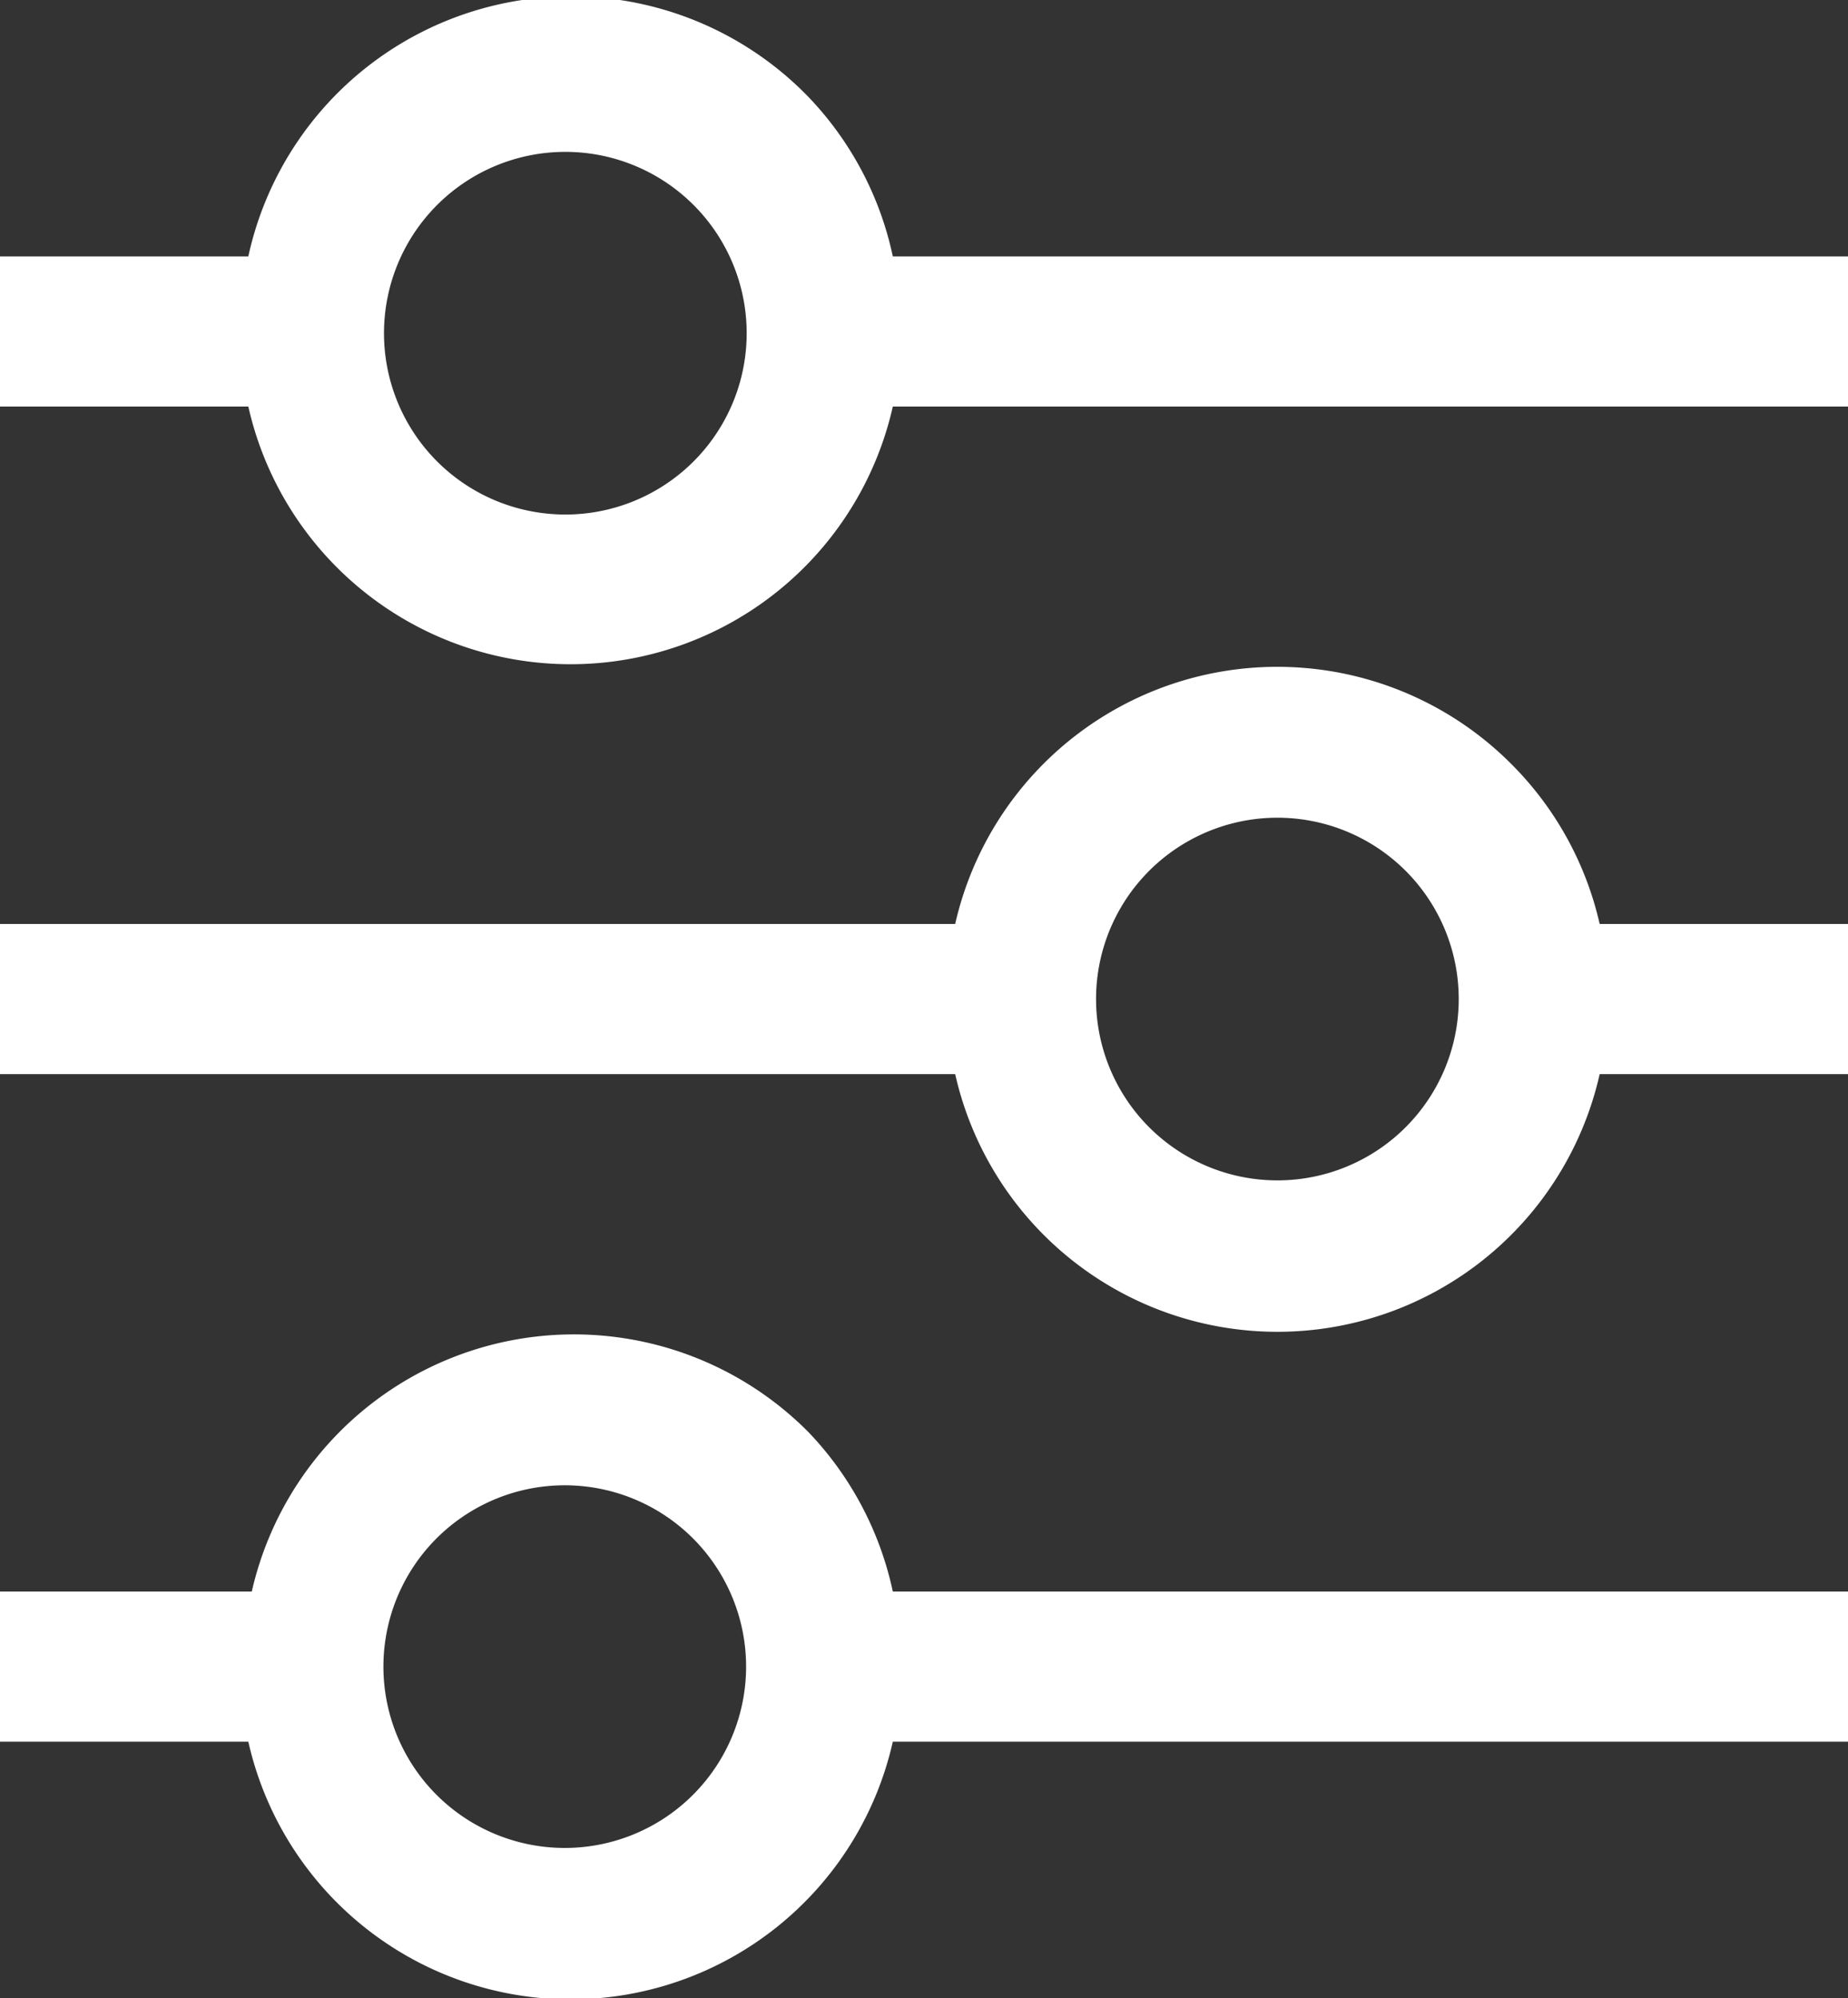 <svg xmlns="http://www.w3.org/2000/svg" width="16" height="17.3" viewBox="0 0 16 17.3"><rect x="0" y="0" width="16" height="17.3" fill="#333333" stroke="none"/><defs><style>.e0f4ebb0-db6e-4916-95c8-f3939a939ab0{fill:none;}.a1ce9dd8-4f94-4f70-9fd8-ec580cc9918b{fill:#fff;}</style></defs><title>cloud_overview_scale</title><g id="e043b798-f5e4-4e14-8f18-7638ec96e63c" data-name="Layer 2"><g id="cb657568-340b-4dc2-aa68-a2dc7e6c2610" data-name="Layer 1"><path class="e0f4ebb0-db6e-4916-95c8-f3939a939ab0" d="M12.17,7.54h0l.46-.46-.46.46a1.57,1.57,0,1,0,.46,1.11,1.56,1.56,0,0,0-.46-1.11Z"/><path class="e0f4ebb0-db6e-4916-95c8-f3939a939ab0" d="M6.05,13.32h0l.46-.46-.46.46a1.57,1.57,0,1,0,.46,1.11,1.56,1.56,0,0,0-.46-1.11Z"/><path class="e0f4ebb0-db6e-4916-95c8-f3939a939ab0" d="M6.05,1.76h0l.46-.46-.46.46a1.57,1.57,0,1,0,.46,1.11,1.56,1.56,0,0,0-.46-1.11Z"/><path class="a1ce9dd8-4f94-4f70-9fd8-ec580cc9918b" d="M7.73,2.22A2.85,2.85,0,0,0,7,.84H7A2.86,2.86,0,0,0,2.15,2.22H0v1.3H2.15a2.86,2.86,0,0,0,5.58,0H16V2.22ZM6,4a1.57,1.57,0,1,1,0-2.23l.46-.46-.46.46A1.57,1.57,0,0,1,6,4Z"/><polygon class="a1ce9dd8-4f94-4f70-9fd8-ec580cc9918b" points="6.05 1.76 6.05 1.76 6.05 1.76 6.05 1.76"/><polygon class="a1ce9dd8-4f94-4f70-9fd8-ec580cc9918b" points="12.17 7.54 12.17 7.54 12.17 7.54 12.17 7.54"/><path class="a1ce9dd8-4f94-4f70-9fd8-ec580cc9918b" d="M13.09,6.62h0A2.86,2.86,0,0,0,8.27,8H0V9.3H8.27a2.86,2.86,0,0,0,5.58,0H16V8H13.85A2.85,2.85,0,0,0,13.09,6.62Zm-.92,3.14a1.57,1.57,0,1,1,0-2.22l.46-.46-.46.46a1.57,1.57,0,0,1,0,2.22Z"/><path class="a1ce9dd8-4f94-4f70-9fd8-ec580cc9918b" d="M7,12.4H7a2.86,2.86,0,0,0-4.82,1.38H0v1.3H2.15a2.86,2.86,0,0,0,5.58,0H16v-1.3H7.73A2.86,2.86,0,0,0,7,12.4ZM6,15.54a1.57,1.57,0,1,1,0-2.22l.46-.46-.46.46a1.57,1.57,0,0,1,0,2.22Z"/><polygon class="a1ce9dd8-4f94-4f70-9fd8-ec580cc9918b" points="6.05 13.32 6.05 13.32 6.05 13.32 6.05 13.32"/></g></g></svg>